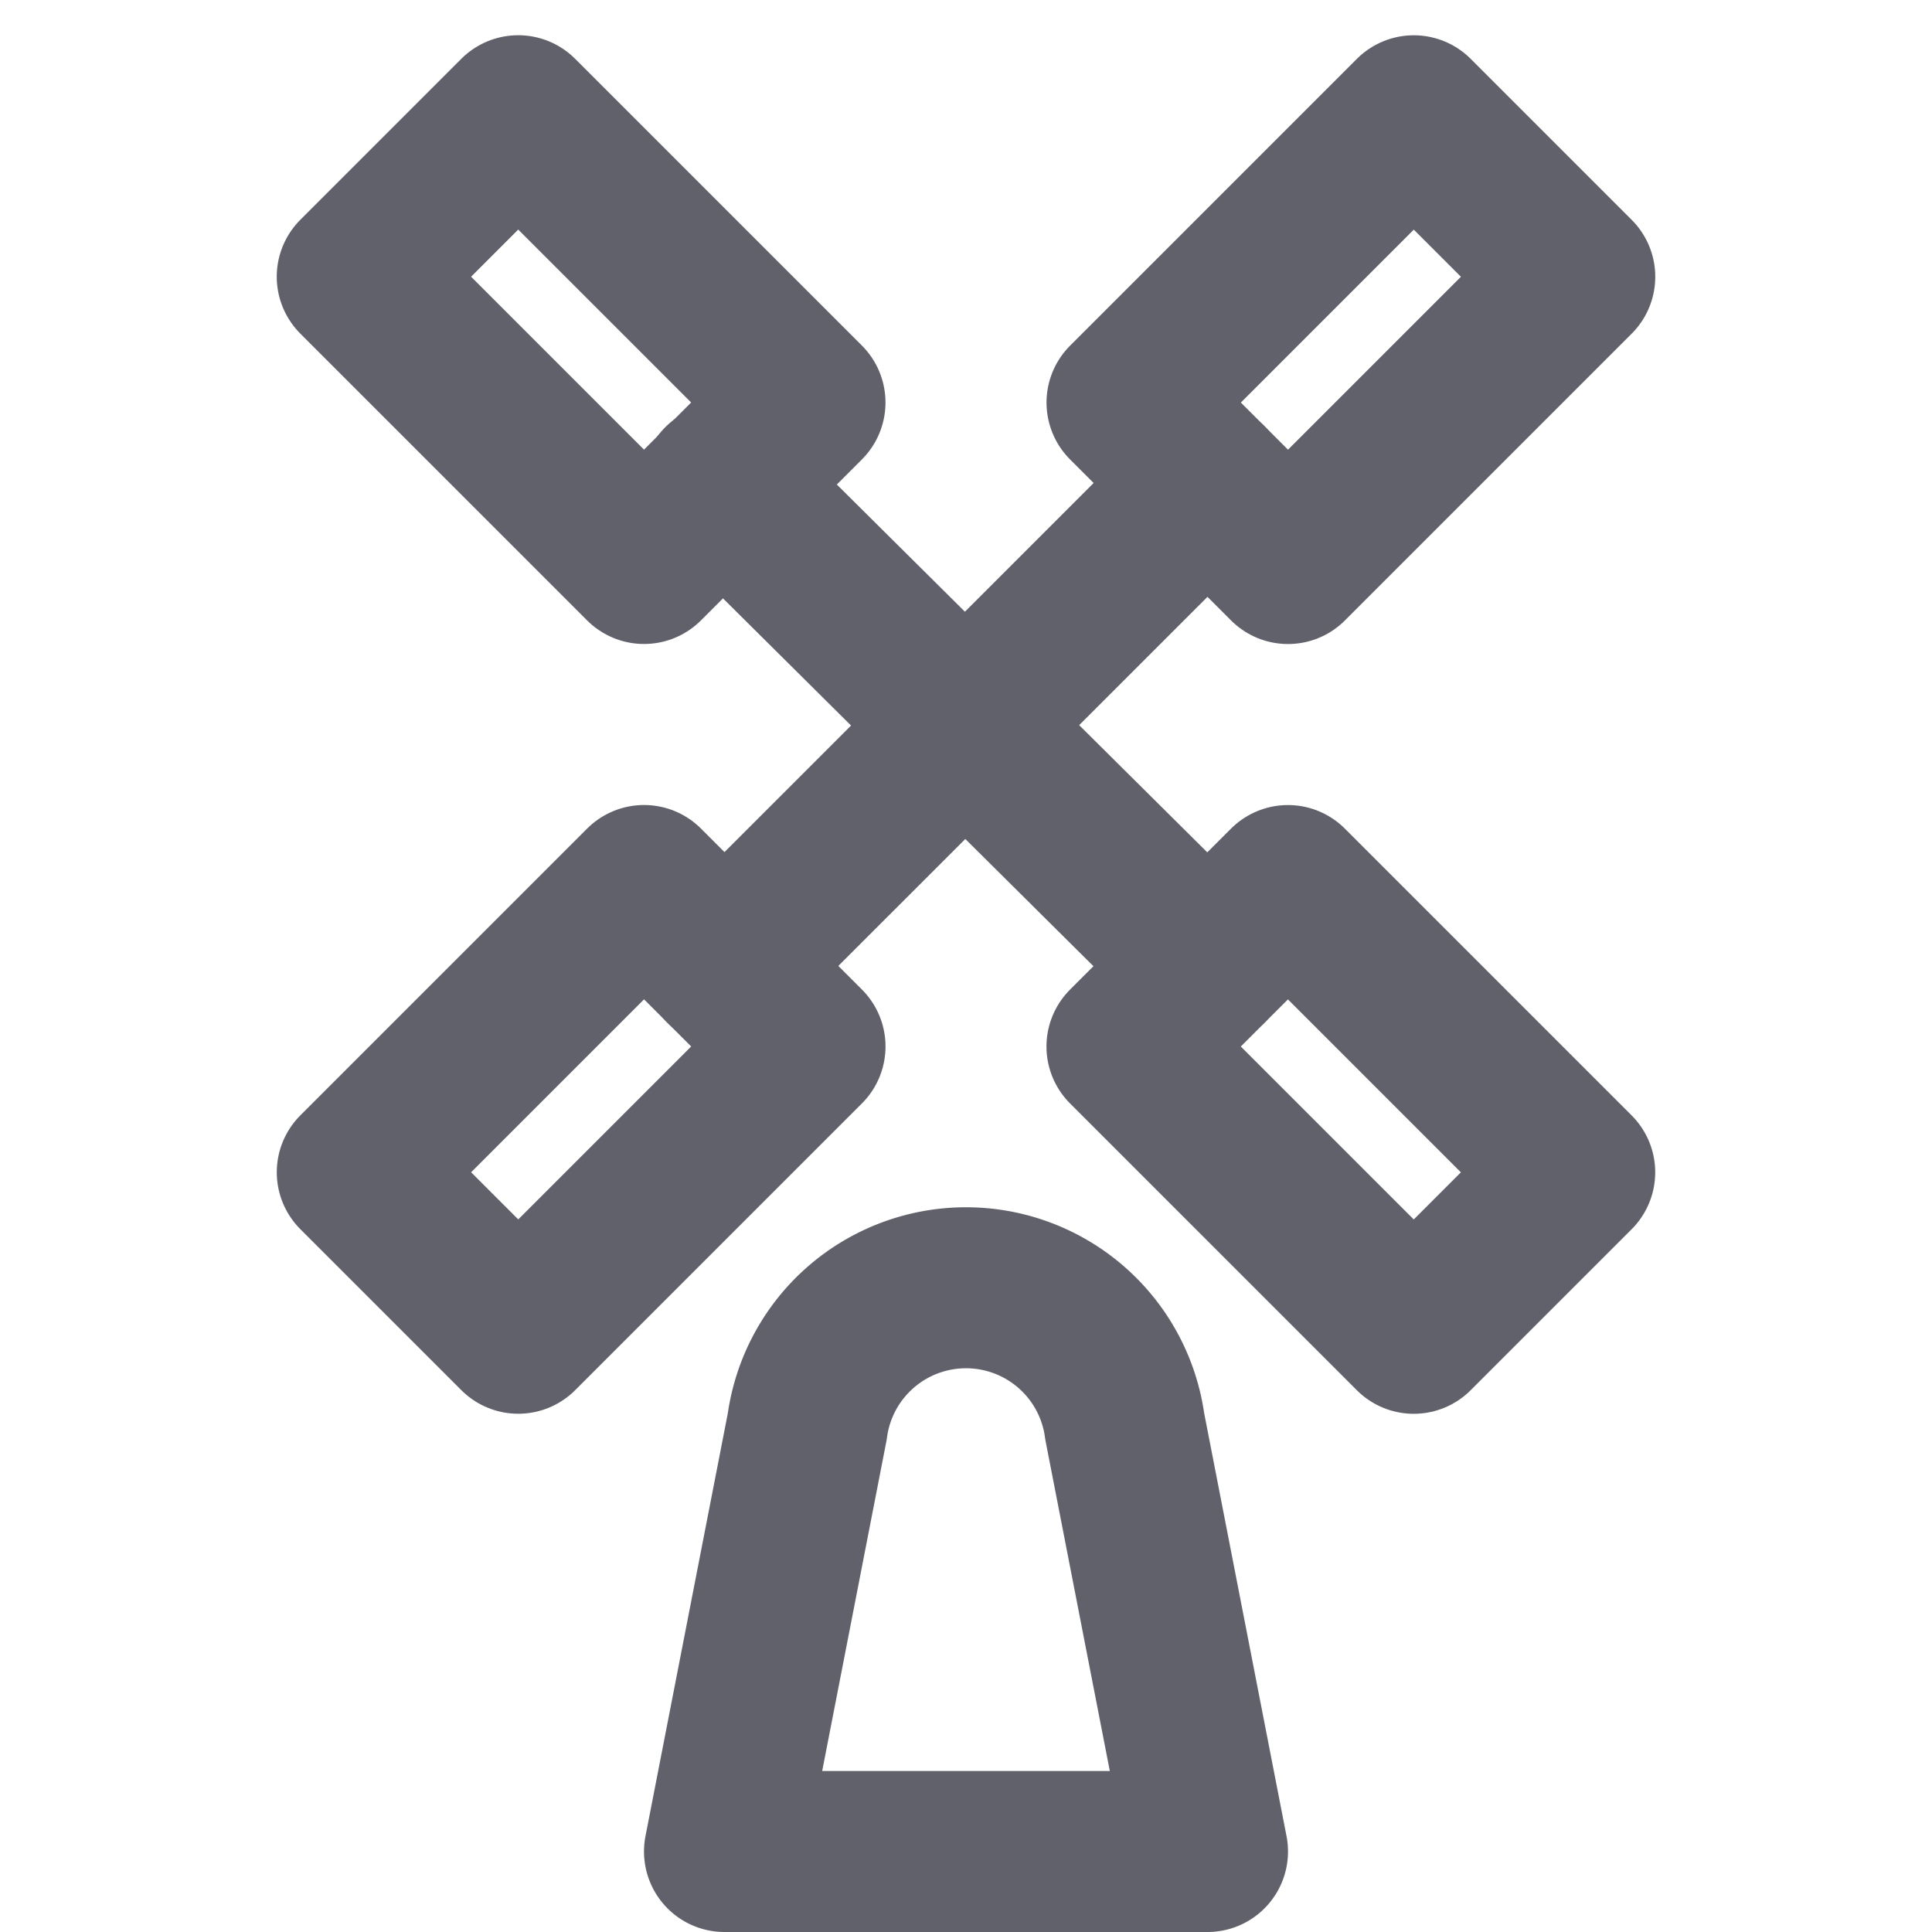 <svg xmlns="http://www.w3.org/2000/svg" height="24" width="24" viewBox="0 0 24 24"><title>windmill 2 5</title><g stroke-linecap="round" fill="#61616b" stroke-linejoin="round" class="nc-icon-wrapper"><path d="M13.972,17.72a1.99,1.99,0,0,0-3.944,0L9,23h6Z" fill="none" stroke="#61616b" stroke-width="2"></path><line x1="15" y1="6" x2="8.999" y2="12" fill="none" stroke="#61616b" stroke-width="2" data-cap="butt" data-color="color-2"></line><line x1="8.971" y1="6.014" x2="14.999" y2="11.999" fill="none" stroke="#61616b" stroke-width="2" data-cap="butt" data-color="color-2"></line><rect x="5.805" y="1.7" width="2.828" height="5.038" transform="translate(-0.869 6.34) rotate(-45)" fill="none" stroke="#61616b" stroke-width="2" data-color="color-2"></rect><rect x="14.262" y="2.805" width="5.038" height="2.828" transform="translate(1.932 13.102) rotate(-45)" fill="none" stroke="#61616b" stroke-width="2" data-color="color-2"></rect><rect x="15.367" y="11.262" width="2.828" height="5.038" transform="translate(-4.83 15.903) rotate(-45)" fill="none" stroke="#61616b" stroke-width="2" data-color="color-2"></rect><rect x="4.7" y="12.367" width="5.038" height="2.828" transform="translate(-7.63 9.141) rotate(-45)" fill="none" stroke="#61616b" stroke-width="2" data-color="color-2"></rect></g></svg>
